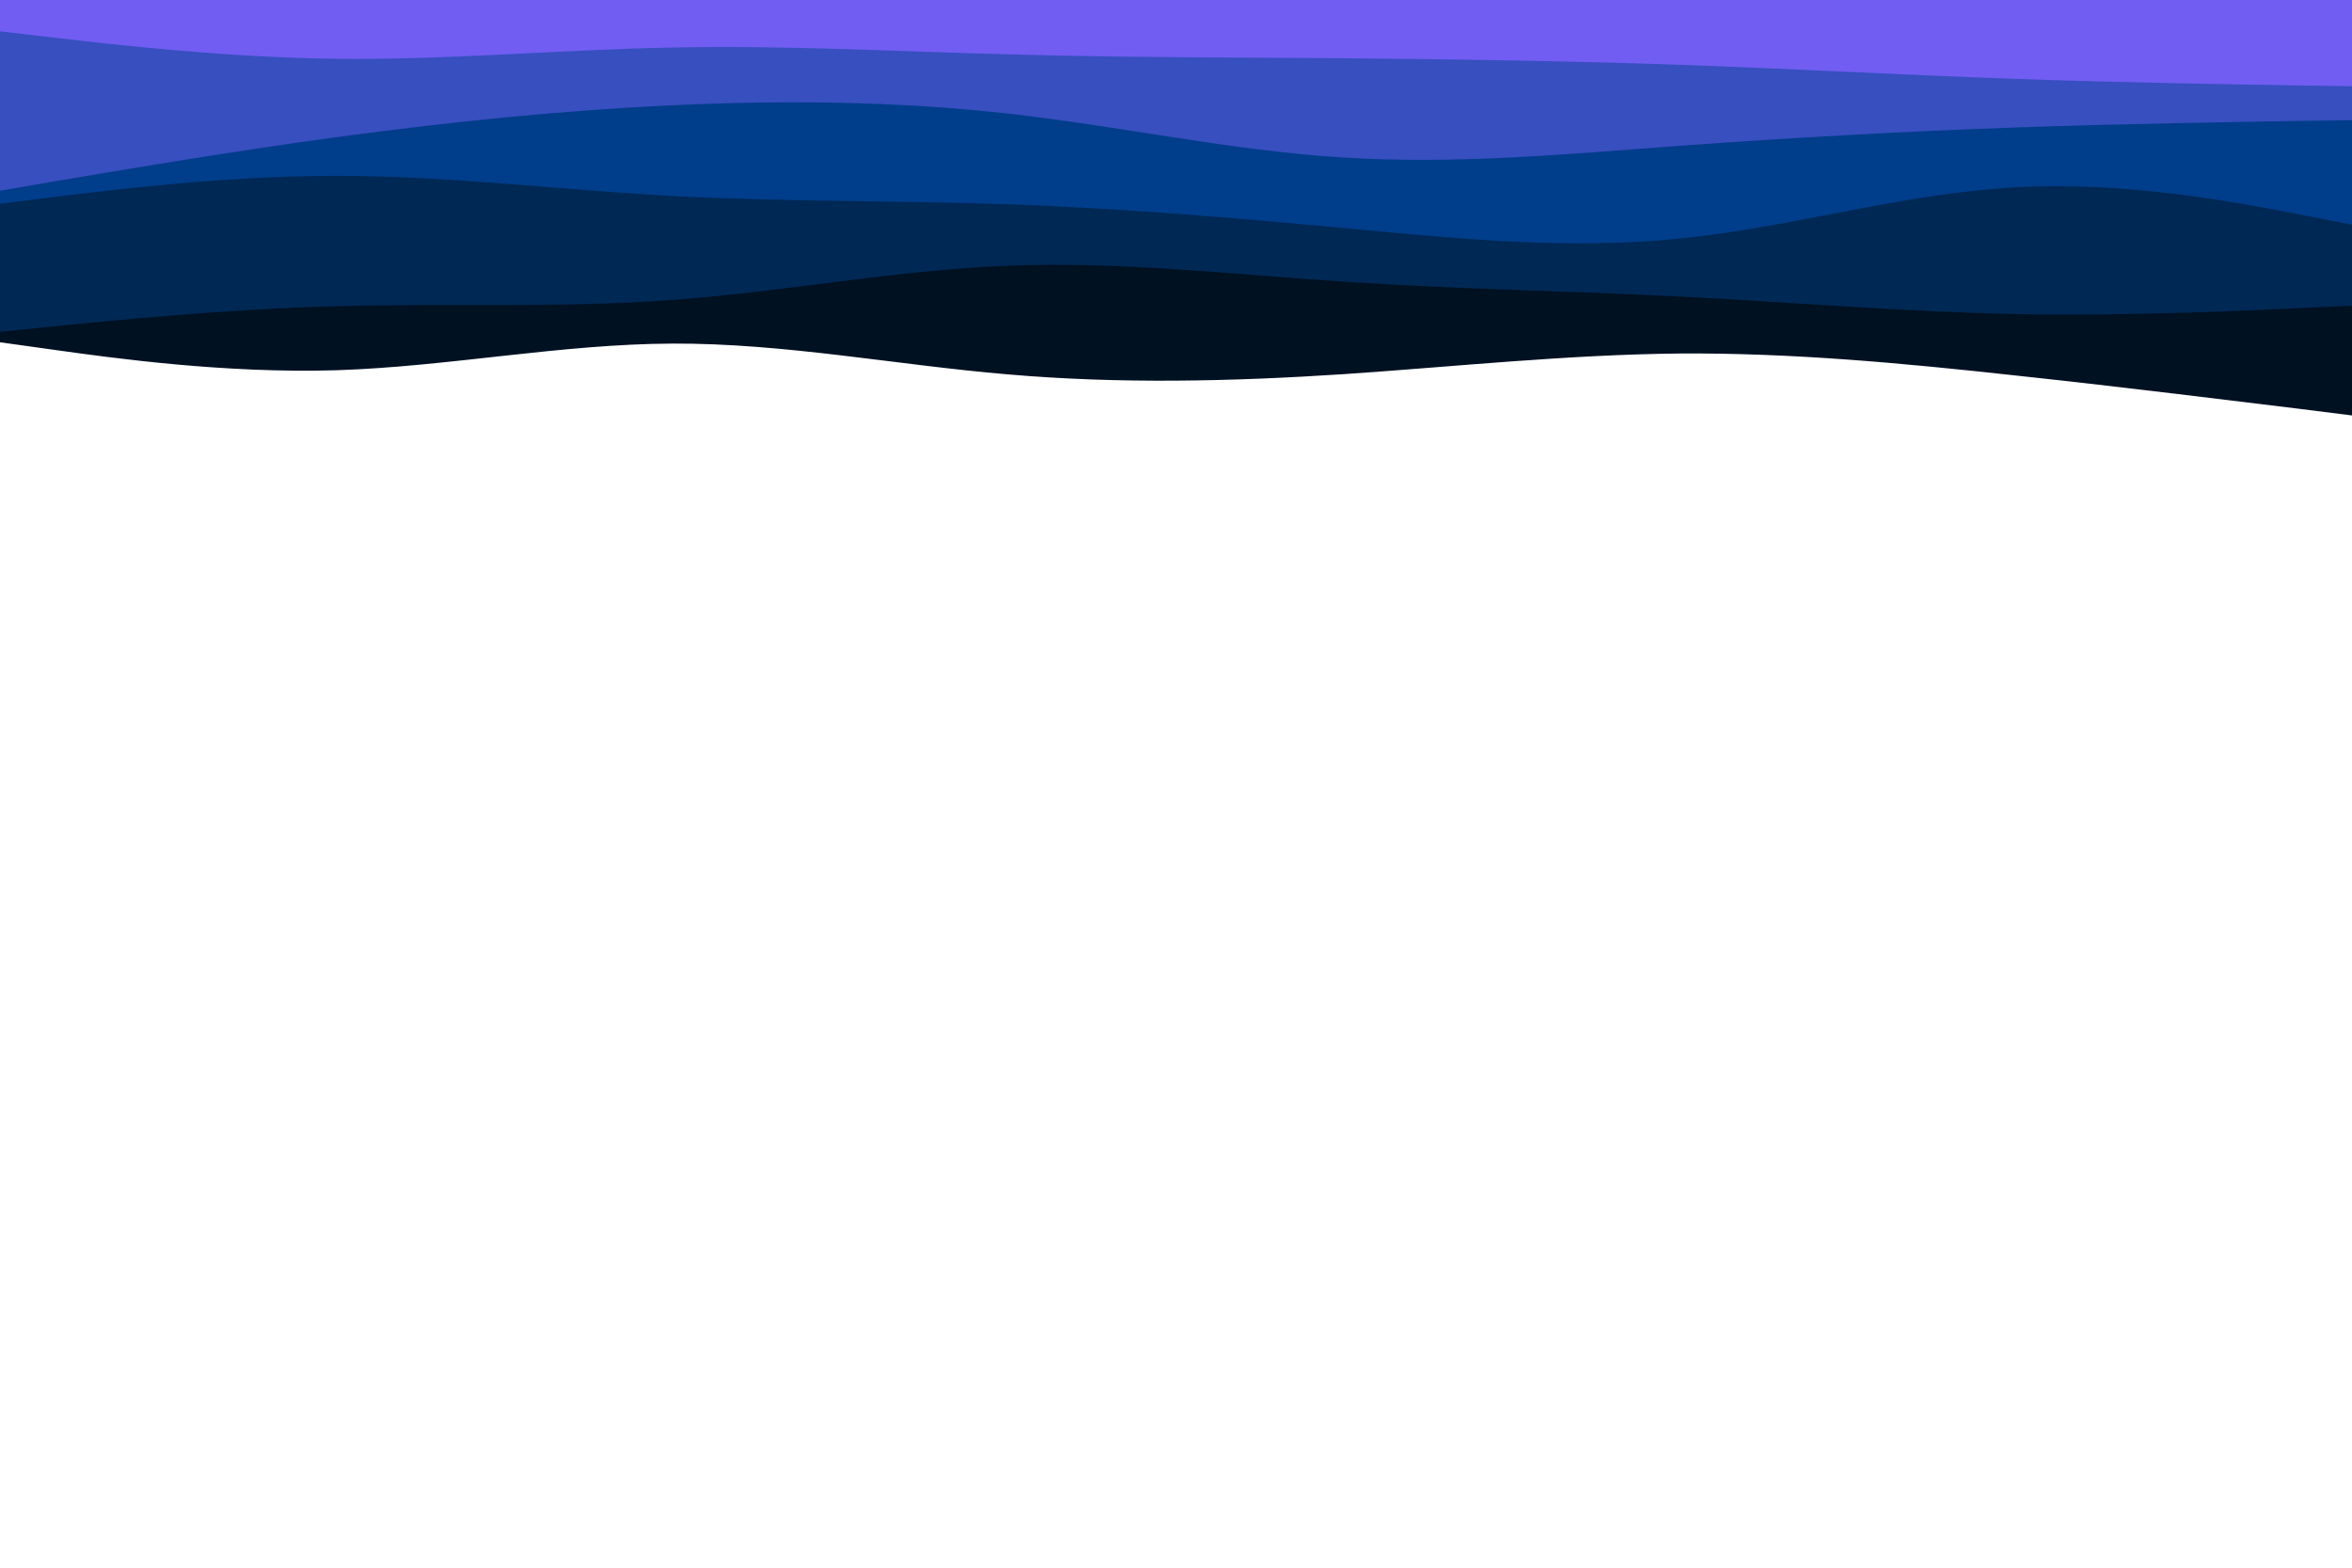 <svg id="visual" viewBox="0 0 900 600" width="900" height="600" xmlns="http://www.w3.org/2000/svg" xmlns:xlink="http://www.w3.org/1999/xlink" version="1.1"><path d="M0 131L21.5 134C43 137 86 143 128.8 141.7C171.7 140.3 214.3 131.7 257.2 131.5C300 131.3 343 139.7 385.8 143.3C428.7 147 471.3 146 514.2 143.2C557 140.3 600 135.7 642.8 135.3C685.7 135 728.3 139 771.2 143.7C814 148.3 857 153.7 878.5 156.3L900 159L900 0L878.5 0C857 0 814 0 771.2 0C728.3 0 685.7 0 642.8 0C600 0 557 0 514.2 0C471.3 0 428.7 0 385.8 0C343 0 300 0 257.2 0C214.3 0 171.7 0 128.8 0C86 0 43 0 21.5 0L0 0Z" fill="#001122"></path><path d="M0 127L21.5 124.8C43 122.7 86 118.3 128.8 117.2C171.7 116 214.3 118 257.2 114.8C300 111.7 343 103.3 385.8 101.7C428.7 100 471.3 105 514.2 107.8C557 110.7 600 111.3 642.8 113.5C685.7 115.7 728.3 119.3 771.2 120.2C814 121 857 119 878.5 118L900 117L900 0L878.5 0C857 0 814 0 771.2 0C728.3 0 685.7 0 642.8 0C600 0 557 0 514.2 0C471.3 0 428.7 0 385.8 0C343 0 300 0 257.2 0C214.3 0 171.7 0 128.8 0C86 0 43 0 21.5 0L0 0Z" fill="#002854"></path><path d="M0 78L21.5 75.3C43 72.7 86 67.3 128.8 67.3C171.7 67.3 214.3 72.7 257.2 75C300 77.3 343 76.7 385.8 78.2C428.7 79.7 471.3 83.3 514.2 87.3C557 91.3 600 95.7 642.8 91.3C685.7 87 728.3 74 771.2 71.7C814 69.3 857 77.7 878.5 81.8L900 86L900 0L878.5 0C857 0 814 0 771.2 0C728.3 0 685.7 0 642.8 0C600 0 557 0 514.2 0C471.3 0 428.7 0 385.8 0C343 0 300 0 257.2 0C214.3 0 171.7 0 128.8 0C86 0 43 0 21.5 0L0 0Z" fill="#003d8a"></path><path d="M0 73L21.5 69.3C43 65.7 86 58.3 128.8 52.5C171.7 46.7 214.3 42.3 257.2 40.3C300 38.3 343 38.7 385.8 43.5C428.7 48.3 471.3 57.7 514.2 60.3C557 63 600 59 642.8 55.8C685.7 52.7 728.3 50.3 771.2 48.8C814 47.3 857 46.7 878.5 46.3L900 46L900 0L878.5 0C857 0 814 0 771.2 0C728.3 0 685.7 0 642.8 0C600 0 557 0 514.2 0C471.3 0 428.7 0 385.8 0C343 0 300 0 257.2 0C214.3 0 171.7 0 128.8 0C86 0 43 0 21.5 0L0 0Z" fill="#374fbf"></path><path d="M0 12L21.5 14.5C43 17 86 22 128.8 22.5C171.7 23 214.3 19 257.2 18.2C300 17.3 343 19.7 385.8 20.8C428.7 22 471.3 22 514.2 22.3C557 22.7 600 23.3 642.8 24.8C685.7 26.3 728.3 28.7 771.2 30.2C814 31.7 857 32.3 878.5 32.7L900 33L900 0L878.5 0C857 0 814 0 771.2 0C728.3 0 685.7 0 642.8 0C600 0 557 0 514.2 0C471.3 0 428.7 0 385.8 0C343 0 300 0 257.2 0C214.3 0 171.7 0 128.8 0C86 0 43 0 21.5 0L0 0Z" fill="#715df2"></path></svg>